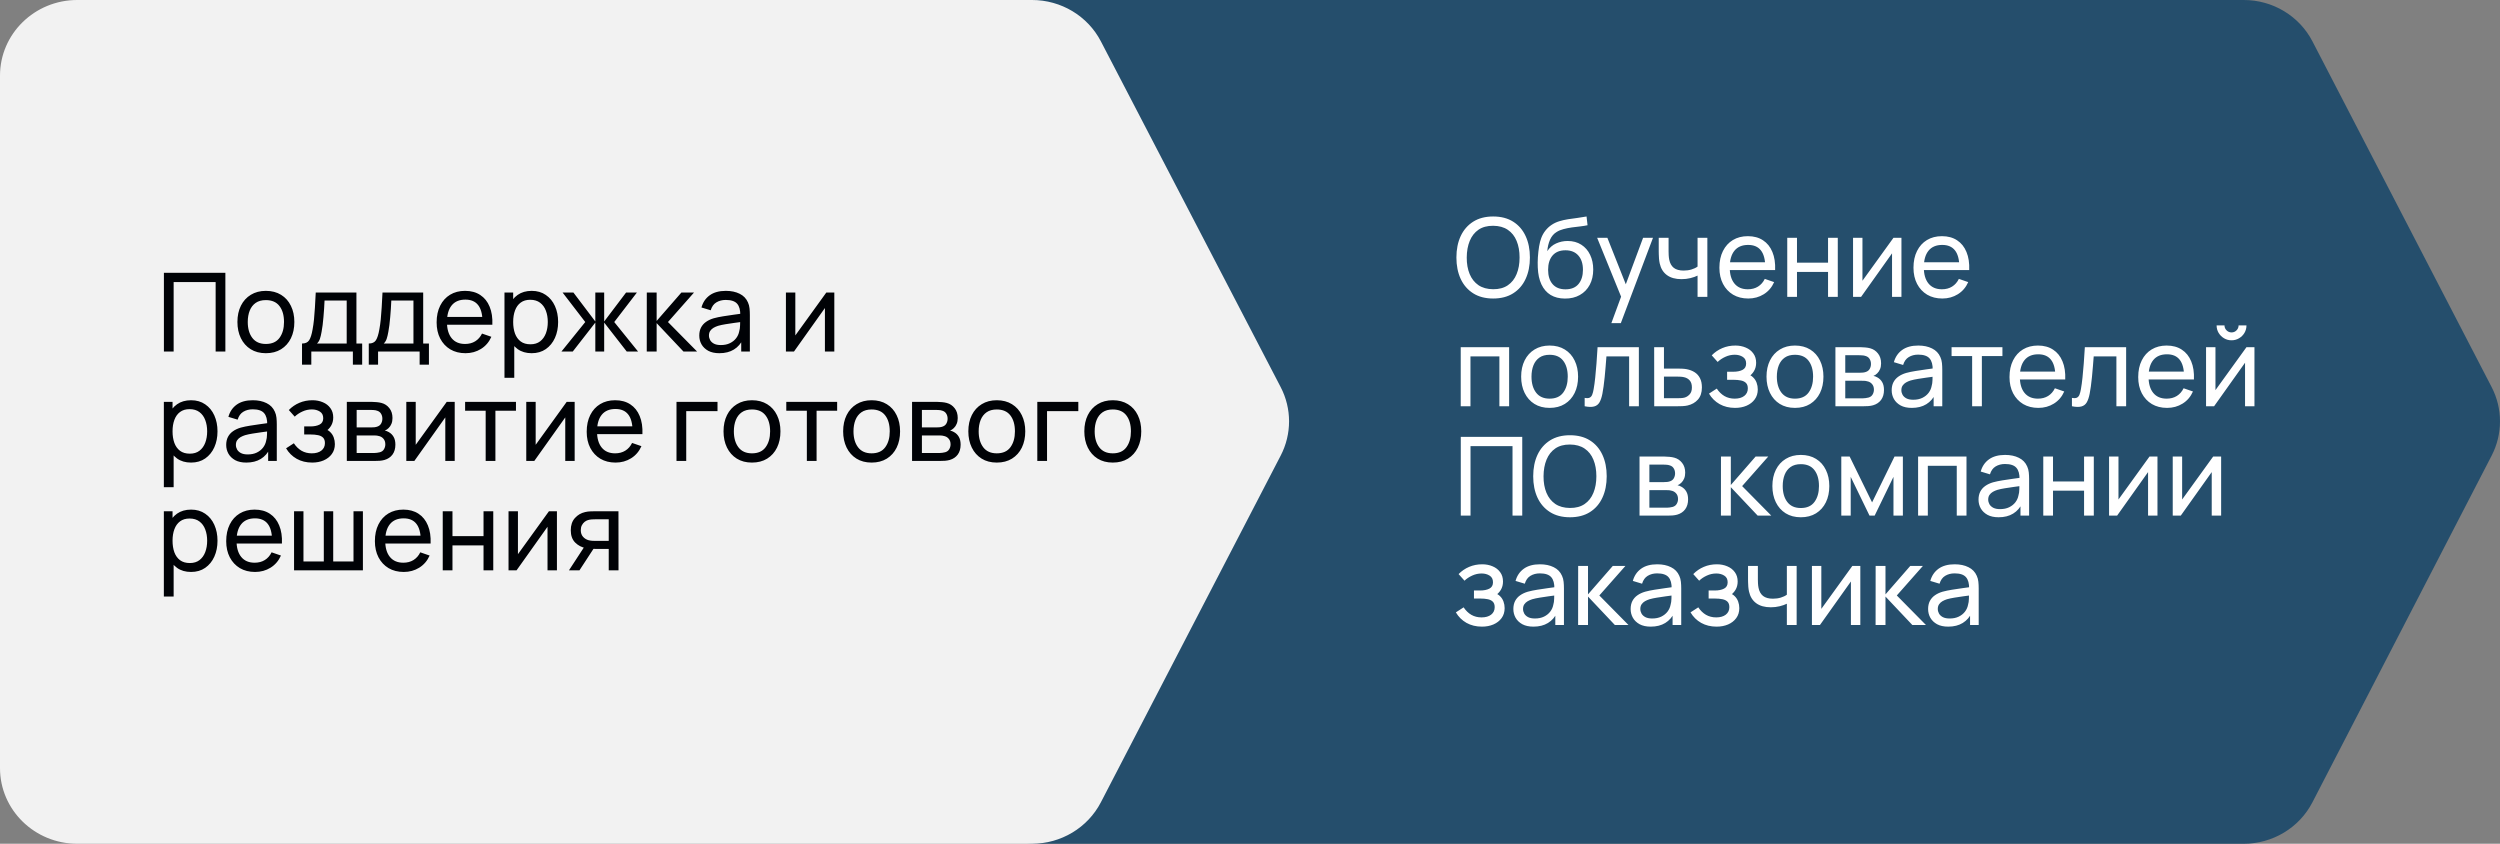 <svg width="320" height="108" viewBox="0 0 320 108" fill="none" xmlns="http://www.w3.org/2000/svg">
              <rect x="0" y="0" width="320" height="108" fill="#808080" stroke="none"/>
              <path d="M287.196 108H132.861C127.413 108 123 103.665 123 98.314V9.686C123 4.335 127.413 0 132.861 0H287.206C290.913 0 294.31 2.044 295.992 5.293L318.928 49.544C320.357 52.3 320.357 55.564 318.928 58.325L295.987 102.702C294.305 105.951 290.908 108 287.196 108Z" fill="#254E6C"/>
              <path d="M132.088 108H9.893C4.427 108 0 103.665 0 98.314V9.686C0 4.335 4.427 0 9.893 0H132.098C135.818 0 139.226 2.044 140.913 5.293L163.924 49.544C165.359 52.3 165.359 55.564 163.924 58.325L140.908 102.702C139.221 105.951 135.813 108 132.088 108Z" fill="#F2F2F2"/>
              <path d="M191.124 38.21C190.121 38.21 189.269 37.988 188.569 37.545C187.869 37.102 187.335 36.486 186.966 35.697C186.602 34.908 186.42 33.996 186.42 32.96C186.42 31.924 186.602 31.012 186.966 30.223C187.335 29.434 187.869 28.818 188.569 28.375C189.269 27.932 190.121 27.71 191.124 27.71C192.132 27.71 192.986 27.932 193.686 28.375C194.386 28.818 194.918 29.434 195.282 30.223C195.646 31.012 195.828 31.924 195.828 32.96C195.828 33.996 195.646 34.908 195.282 35.697C194.918 36.486 194.386 37.102 193.686 37.545C192.986 37.988 192.132 38.21 191.124 38.21ZM191.124 37.02C191.875 37.025 192.501 36.857 193 36.516C193.504 36.171 193.88 35.692 194.127 35.081C194.379 34.47 194.505 33.763 194.505 32.96C194.505 32.153 194.379 31.446 194.127 30.839C193.88 30.232 193.504 29.759 193 29.418C192.501 29.077 191.875 28.905 191.124 28.9C190.373 28.895 189.747 29.063 189.248 29.404C188.753 29.745 188.38 30.221 188.128 30.832C187.876 31.443 187.748 32.153 187.743 32.96C187.738 33.763 187.862 34.467 188.114 35.074C188.366 35.681 188.742 36.157 189.241 36.502C189.745 36.843 190.373 37.015 191.124 37.02ZM200.307 38.217C199.593 38.212 198.984 38.058 198.48 37.755C197.976 37.447 197.584 36.997 197.304 36.404C197.024 35.811 196.868 35.086 196.835 34.227C196.816 33.83 196.821 33.394 196.849 32.918C196.882 32.442 196.933 31.985 197.003 31.546C197.078 31.107 197.171 30.746 197.283 30.461C197.409 30.12 197.586 29.805 197.815 29.516C198.048 29.222 198.31 28.979 198.599 28.788C198.893 28.587 199.222 28.431 199.586 28.319C199.95 28.207 200.33 28.121 200.727 28.06C201.128 27.995 201.53 27.939 201.931 27.892C202.332 27.841 202.715 27.78 203.079 27.71L203.205 28.83C202.948 28.886 202.645 28.935 202.295 28.977C201.945 29.014 201.581 29.059 201.203 29.11C200.83 29.161 200.47 29.234 200.125 29.327C199.784 29.416 199.49 29.539 199.243 29.698C198.879 29.917 198.599 30.246 198.403 30.685C198.212 31.119 198.095 31.607 198.053 32.148C198.342 31.7 198.718 31.371 199.18 31.161C199.642 30.951 200.134 30.846 200.657 30.846C201.334 30.846 201.917 31.005 202.407 31.322C202.897 31.635 203.273 32.066 203.534 32.617C203.8 33.168 203.933 33.795 203.933 34.5C203.933 35.247 203.784 35.9 203.485 36.46C203.186 37.02 202.764 37.454 202.218 37.762C201.677 38.07 201.04 38.222 200.307 38.217ZM200.384 37.034C201.117 37.034 201.672 36.808 202.05 36.355C202.428 35.898 202.617 35.291 202.617 34.535C202.617 33.76 202.421 33.151 202.029 32.708C201.637 32.26 201.086 32.036 200.377 32.036C199.658 32.036 199.108 32.26 198.725 32.708C198.347 33.151 198.158 33.76 198.158 34.535C198.158 35.314 198.349 35.926 198.732 36.369C199.115 36.812 199.665 37.034 200.384 37.034ZM206.255 41.36L207.718 37.384L207.739 38.56L204.435 30.44H205.744L208.334 36.971H207.886L210.315 30.44H211.582L207.466 41.36H206.255ZM217.288 38V35.277C217.036 35.403 216.73 35.51 216.371 35.599C216.016 35.688 215.636 35.732 215.23 35.732C214.46 35.732 213.839 35.559 213.368 35.214C212.896 34.869 212.588 34.372 212.444 33.723C212.402 33.527 212.371 33.324 212.353 33.114C212.339 32.904 212.329 32.713 212.325 32.54C212.32 32.367 212.318 32.241 212.318 32.162V30.44H213.578V32.162C213.578 32.297 213.582 32.465 213.592 32.666C213.601 32.862 213.624 33.053 213.662 33.24C213.755 33.702 213.949 34.05 214.243 34.283C214.541 34.516 214.961 34.633 215.503 34.633C215.867 34.633 216.203 34.586 216.511 34.493C216.819 34.4 217.078 34.276 217.288 34.122V30.44H218.541V38H217.288ZM223.779 38.21C223.037 38.21 222.389 38.047 221.833 37.72C221.283 37.389 220.853 36.929 220.545 36.341C220.237 35.748 220.083 35.058 220.083 34.269C220.083 33.443 220.235 32.729 220.538 32.127C220.842 31.52 221.264 31.054 221.805 30.727C222.351 30.396 222.991 30.23 223.723 30.23C224.484 30.23 225.13 30.405 225.662 30.755C226.199 31.105 226.6 31.604 226.866 32.253C227.137 32.902 227.254 33.674 227.216 34.57H225.956V34.122C225.942 33.193 225.753 32.5 225.389 32.043C225.025 31.581 224.484 31.35 223.765 31.35C222.995 31.35 222.41 31.597 222.008 32.092C221.607 32.587 221.406 33.296 221.406 34.22C221.406 35.111 221.607 35.802 222.008 36.292C222.41 36.782 222.981 37.027 223.723 37.027C224.223 37.027 224.657 36.913 225.025 36.684C225.394 36.455 225.683 36.126 225.893 35.697L227.09 36.11C226.796 36.777 226.353 37.295 225.76 37.664C225.172 38.028 224.512 38.21 223.779 38.21ZM220.986 34.57V33.569H226.572V34.57H220.986ZM228.768 38V30.44H230.014V33.625H233.99V30.44H235.236V38H233.99V34.808H230.014V38H228.768ZM243.385 30.44V38H242.181V32.428L238.219 38H237.19V30.44H238.394V35.935L242.363 30.44H243.385ZM248.621 38.21C247.879 38.21 247.231 38.047 246.675 37.72C246.125 37.389 245.695 36.929 245.387 36.341C245.079 35.748 244.925 35.058 244.925 34.269C244.925 33.443 245.077 32.729 245.38 32.127C245.684 31.52 246.106 31.054 246.647 30.727C247.193 30.396 247.833 30.23 248.565 30.23C249.326 30.23 249.972 30.405 250.504 30.755C251.041 31.105 251.442 31.604 251.708 32.253C251.979 32.902 252.096 33.674 252.058 34.57H250.798V34.122C250.784 33.193 250.595 32.5 250.231 32.043C249.867 31.581 249.326 31.35 248.607 31.35C247.837 31.35 247.252 31.597 246.85 32.092C246.449 32.587 246.248 33.296 246.248 34.22C246.248 35.111 246.449 35.802 246.85 36.292C247.252 36.782 247.823 37.027 248.565 37.027C249.065 37.027 249.499 36.913 249.867 36.684C250.236 36.455 250.525 36.126 250.735 35.697L251.932 36.11C251.638 36.777 251.195 37.295 250.602 37.664C250.014 38.028 249.354 38.21 248.621 38.21ZM245.828 34.57V33.569H251.414V34.57H245.828ZM186.973 52V44.44H193.168V52H191.922V45.623H188.219V52H186.973ZM198.348 52.21C197.597 52.21 196.948 52.04 196.402 51.699C195.861 51.358 195.443 50.887 195.149 50.285C194.855 49.683 194.708 48.992 194.708 48.213C194.708 47.42 194.858 46.724 195.156 46.127C195.455 45.53 195.877 45.065 196.423 44.734C196.969 44.398 197.611 44.23 198.348 44.23C199.104 44.23 199.755 44.4 200.301 44.741C200.847 45.077 201.265 45.546 201.554 46.148C201.848 46.745 201.995 47.434 201.995 48.213C201.995 49.002 201.848 49.697 201.554 50.299C201.26 50.896 200.84 51.365 200.294 51.706C199.748 52.042 199.1 52.21 198.348 52.21ZM198.348 51.027C199.132 51.027 199.716 50.766 200.098 50.243C200.481 49.72 200.672 49.044 200.672 48.213C200.672 47.359 200.479 46.68 200.091 46.176C199.704 45.667 199.123 45.413 198.348 45.413C197.821 45.413 197.387 45.532 197.046 45.77C196.706 46.008 196.451 46.337 196.283 46.757C196.115 47.177 196.031 47.662 196.031 48.213C196.031 49.062 196.227 49.744 196.619 50.257C197.011 50.77 197.588 51.027 198.348 51.027ZM202.837 52V50.929C203.117 50.98 203.329 50.971 203.474 50.901C203.623 50.826 203.733 50.698 203.803 50.516C203.877 50.329 203.938 50.096 203.985 49.816C204.064 49.373 204.132 48.878 204.188 48.332C204.248 47.786 204.302 47.189 204.349 46.54C204.4 45.887 204.447 45.187 204.489 44.44H209.774V52H208.528V45.623H205.623C205.595 46.052 205.56 46.493 205.518 46.946C205.48 47.399 205.441 47.84 205.399 48.269C205.357 48.694 205.31 49.09 205.259 49.459C205.212 49.823 205.161 50.138 205.105 50.404C205.016 50.861 204.892 51.228 204.734 51.503C204.575 51.774 204.346 51.949 204.048 52.028C203.749 52.112 203.345 52.103 202.837 52ZM211.74 52L211.733 44.44H212.986V47.177H214.617C214.836 47.177 215.06 47.182 215.289 47.191C215.517 47.2 215.716 47.221 215.884 47.254C216.276 47.329 216.619 47.459 216.913 47.646C217.207 47.833 217.435 48.087 217.599 48.409C217.762 48.726 217.844 49.121 217.844 49.592C217.844 50.245 217.673 50.763 217.333 51.146C216.997 51.524 216.556 51.776 216.01 51.902C215.823 51.944 215.608 51.972 215.366 51.986C215.128 51.995 214.901 52 214.687 52H211.74ZM212.986 50.971H214.708C214.848 50.971 215.004 50.966 215.177 50.957C215.349 50.948 215.503 50.924 215.639 50.887C215.877 50.817 216.089 50.679 216.276 50.474C216.467 50.269 216.563 49.975 216.563 49.592C216.563 49.205 216.469 48.906 216.283 48.696C216.101 48.486 215.86 48.348 215.562 48.283C215.426 48.25 215.284 48.229 215.135 48.22C214.985 48.211 214.843 48.206 214.708 48.206H212.986V50.971ZM222.091 52.21C221.345 52.21 220.684 52.049 220.11 51.727C219.536 51.4 219.084 50.952 218.752 50.383L219.746 49.739C220.022 50.154 220.351 50.474 220.733 50.698C221.116 50.917 221.552 51.027 222.042 51.027C222.556 51.027 222.964 50.91 223.267 50.677C223.571 50.439 223.722 50.119 223.722 49.718C223.722 49.419 223.648 49.191 223.498 49.032C223.349 48.873 223.134 48.764 222.854 48.703C222.574 48.642 222.241 48.612 221.853 48.612H221.069V47.583H221.846C222.336 47.583 222.735 47.504 223.043 47.345C223.351 47.186 223.505 46.916 223.505 46.533C223.505 46.141 223.361 45.856 223.071 45.679C222.787 45.497 222.446 45.406 222.049 45.406C221.629 45.406 221.228 45.495 220.845 45.672C220.463 45.845 220.134 46.064 219.858 46.33L219.102 45.483C219.494 45.082 219.945 44.774 220.453 44.559C220.967 44.34 221.524 44.23 222.126 44.23C222.612 44.23 223.055 44.316 223.456 44.489C223.862 44.657 224.184 44.907 224.422 45.238C224.665 45.565 224.786 45.964 224.786 46.435C224.786 46.836 224.693 47.193 224.506 47.506C224.32 47.819 224.044 48.092 223.68 48.325L223.631 47.884C223.939 47.959 224.194 48.096 224.394 48.297C224.6 48.493 224.751 48.726 224.849 48.997C224.947 49.268 224.996 49.55 224.996 49.844C224.996 50.339 224.866 50.763 224.604 51.118C224.348 51.468 224 51.739 223.561 51.93C223.123 52.117 222.633 52.21 222.091 52.21ZM229.753 52.21C229.001 52.21 228.353 52.04 227.807 51.699C227.265 51.358 226.848 50.887 226.554 50.285C226.26 49.683 226.113 48.992 226.113 48.213C226.113 47.42 226.262 46.724 226.561 46.127C226.859 45.53 227.282 45.065 227.828 44.734C228.374 44.398 229.015 44.23 229.753 44.23C230.509 44.23 231.16 44.4 231.706 44.741C232.252 45.077 232.669 45.546 232.959 46.148C233.253 46.745 233.4 47.434 233.4 48.213C233.4 49.002 233.253 49.697 232.959 50.299C232.665 50.896 232.245 51.365 231.699 51.706C231.153 52.042 230.504 52.21 229.753 52.21ZM229.753 51.027C230.537 51.027 231.12 50.766 231.503 50.243C231.885 49.72 232.077 49.044 232.077 48.213C232.077 47.359 231.883 46.68 231.496 46.176C231.108 45.667 230.527 45.413 229.753 45.413C229.225 45.413 228.791 45.532 228.451 45.77C228.11 46.008 227.856 46.337 227.688 46.757C227.52 47.177 227.436 47.662 227.436 48.213C227.436 49.062 227.632 49.744 228.024 50.257C228.416 50.77 228.992 51.027 229.753 51.027ZM234.934 52V44.44H238.154C238.345 44.44 238.551 44.452 238.77 44.475C238.994 44.494 239.197 44.529 239.379 44.58C239.785 44.687 240.119 44.909 240.38 45.245C240.646 45.576 240.779 45.996 240.779 46.505C240.779 46.79 240.735 47.037 240.646 47.247C240.562 47.457 240.441 47.639 240.282 47.793C240.212 47.863 240.135 47.926 240.051 47.982C239.967 48.038 239.883 48.082 239.799 48.115C239.962 48.143 240.128 48.206 240.296 48.304C240.562 48.449 240.77 48.652 240.919 48.913C241.073 49.174 241.15 49.508 241.15 49.914C241.15 50.427 241.026 50.852 240.779 51.188C240.532 51.519 240.191 51.748 239.757 51.874C239.575 51.925 239.374 51.96 239.155 51.979C238.936 51.993 238.723 52 238.518 52H234.934ZM236.194 50.985H238.448C238.546 50.985 238.663 50.976 238.798 50.957C238.938 50.938 239.062 50.915 239.169 50.887C239.412 50.817 239.587 50.686 239.694 50.495C239.806 50.304 239.862 50.096 239.862 49.872C239.862 49.573 239.778 49.331 239.61 49.144C239.447 48.957 239.23 48.841 238.959 48.794C238.861 48.766 238.754 48.75 238.637 48.745C238.525 48.74 238.425 48.738 238.336 48.738H236.194V50.985ZM236.194 47.709H238.07C238.201 47.709 238.338 47.702 238.483 47.688C238.628 47.669 238.754 47.639 238.861 47.597C239.076 47.518 239.232 47.387 239.33 47.205C239.433 47.018 239.484 46.815 239.484 46.596C239.484 46.353 239.428 46.141 239.316 45.959C239.209 45.772 239.043 45.644 238.819 45.574C238.67 45.518 238.502 45.488 238.315 45.483C238.133 45.474 238.016 45.469 237.965 45.469H236.194V47.709ZM244.705 52.21C244.141 52.21 243.667 52.107 243.284 51.902C242.906 51.692 242.619 51.417 242.423 51.076C242.232 50.735 242.136 50.362 242.136 49.956C242.136 49.559 242.211 49.216 242.36 48.927C242.514 48.633 242.729 48.39 243.004 48.199C243.28 48.003 243.609 47.849 243.991 47.737C244.351 47.639 244.752 47.555 245.195 47.485C245.643 47.41 246.096 47.343 246.553 47.282C247.011 47.221 247.438 47.163 247.834 47.107L247.386 47.366C247.4 46.694 247.265 46.197 246.98 45.875C246.7 45.553 246.215 45.392 245.524 45.392C245.067 45.392 244.666 45.497 244.32 45.707C243.98 45.912 243.739 46.248 243.599 46.715L242.416 46.358C242.598 45.695 242.951 45.175 243.473 44.797C243.996 44.419 244.684 44.23 245.538 44.23C246.224 44.23 246.812 44.354 247.302 44.601C247.797 44.844 248.152 45.212 248.366 45.707C248.474 45.94 248.541 46.195 248.569 46.47C248.597 46.741 248.611 47.025 248.611 47.324V52H247.505V50.187L247.764 50.355C247.48 50.966 247.081 51.428 246.567 51.741C246.059 52.054 245.438 52.21 244.705 52.21ZM244.894 51.167C245.342 51.167 245.73 51.088 246.056 50.929C246.388 50.766 246.654 50.553 246.854 50.292C247.055 50.026 247.186 49.737 247.246 49.424C247.316 49.191 247.354 48.932 247.358 48.647C247.368 48.358 247.372 48.136 247.372 47.982L247.806 48.171C247.4 48.227 247.001 48.281 246.609 48.332C246.217 48.383 245.846 48.439 245.496 48.5C245.146 48.556 244.831 48.624 244.551 48.703C244.346 48.768 244.152 48.852 243.97 48.955C243.793 49.058 243.648 49.191 243.536 49.354C243.429 49.513 243.375 49.711 243.375 49.949C243.375 50.154 243.427 50.35 243.529 50.537C243.637 50.724 243.8 50.875 244.019 50.992C244.243 51.109 244.535 51.167 244.894 51.167ZM252.433 52V45.574H249.801V44.44H256.311V45.574H253.679V52H252.433ZM260.912 52.21C260.17 52.21 259.522 52.047 258.966 51.72C258.416 51.389 257.986 50.929 257.678 50.341C257.37 49.748 257.216 49.058 257.216 48.269C257.216 47.443 257.368 46.729 257.671 46.127C257.975 45.52 258.397 45.054 258.938 44.727C259.484 44.396 260.124 44.23 260.856 44.23C261.617 44.23 262.263 44.405 262.795 44.755C263.332 45.105 263.733 45.604 263.999 46.253C264.27 46.902 264.387 47.674 264.349 48.57H263.089V48.122C263.075 47.193 262.886 46.5 262.522 46.043C262.158 45.581 261.617 45.35 260.898 45.35C260.128 45.35 259.543 45.597 259.141 46.092C258.74 46.587 258.539 47.296 258.539 48.22C258.539 49.111 258.74 49.802 259.141 50.292C259.543 50.782 260.114 51.027 260.856 51.027C261.356 51.027 261.79 50.913 262.158 50.684C262.527 50.455 262.816 50.126 263.026 49.697L264.223 50.11C263.929 50.777 263.486 51.295 262.893 51.664C262.305 52.028 261.645 52.21 260.912 52.21ZM258.119 48.57V47.569H263.705V48.57H258.119ZM265.208 52V50.929C265.488 50.98 265.7 50.971 265.845 50.901C265.994 50.826 266.104 50.698 266.174 50.516C266.248 50.329 266.309 50.096 266.356 49.816C266.435 49.373 266.503 48.878 266.559 48.332C266.619 47.786 266.673 47.189 266.72 46.54C266.771 45.887 266.818 45.187 266.86 44.44H272.145V52H270.899V45.623H267.994C267.966 46.052 267.931 46.493 267.889 46.946C267.851 47.399 267.812 47.84 267.77 48.269C267.728 48.694 267.681 49.09 267.63 49.459C267.583 49.823 267.532 50.138 267.476 50.404C267.387 50.861 267.263 51.228 267.105 51.503C266.946 51.774 266.717 51.949 266.419 52.028C266.12 52.112 265.716 52.103 265.208 52ZM277.387 52.21C276.645 52.21 275.996 52.047 275.441 51.72C274.89 51.389 274.461 50.929 274.153 50.341C273.845 49.748 273.691 49.058 273.691 48.269C273.691 47.443 273.843 46.729 274.146 46.127C274.449 45.52 274.872 45.054 275.413 44.727C275.959 44.396 276.598 44.23 277.331 44.23C278.092 44.23 278.738 44.405 279.27 44.755C279.807 45.105 280.208 45.604 280.474 46.253C280.745 46.902 280.861 47.674 280.824 48.57H279.564V48.122C279.55 47.193 279.361 46.5 278.997 46.043C278.633 45.581 278.092 45.35 277.373 45.35C276.603 45.35 276.017 45.597 275.616 46.092C275.215 46.587 275.014 47.296 275.014 48.22C275.014 49.111 275.215 49.802 275.616 50.292C276.017 50.782 276.589 51.027 277.331 51.027C277.83 51.027 278.264 50.913 278.633 50.684C279.002 50.455 279.291 50.126 279.501 49.697L280.698 50.11C280.404 50.777 279.961 51.295 279.368 51.664C278.78 52.028 278.12 52.21 277.387 52.21ZM274.594 48.57V47.569H280.18V48.57H274.594ZM285.637 43.558C285.287 43.558 284.968 43.472 284.678 43.299C284.389 43.126 284.158 42.898 283.985 42.613C283.813 42.324 283.726 42.002 283.726 41.647H284.734C284.734 41.894 284.823 42.107 285 42.284C285.178 42.461 285.39 42.55 285.637 42.55C285.889 42.55 286.102 42.461 286.274 42.284C286.452 42.107 286.54 41.894 286.54 41.647H287.548C287.548 42.002 287.462 42.324 287.289 42.613C287.121 42.898 286.89 43.126 286.596 43.299C286.307 43.472 285.987 43.558 285.637 43.558ZM288.57 44.44V52H287.366V46.428L283.404 52H282.375V44.44H283.579V49.935L287.548 44.44H288.57ZM186.98 66V55.92H194.848V66H193.602V57.103H188.226V66H186.98ZM200.954 66.21C199.951 66.21 199.099 65.988 198.399 65.545C197.699 65.102 197.165 64.486 196.796 63.697C196.432 62.908 196.25 61.996 196.25 60.96C196.25 59.924 196.432 59.012 196.796 58.223C197.165 57.434 197.699 56.818 198.399 56.375C199.099 55.932 199.951 55.71 200.954 55.71C201.962 55.71 202.816 55.932 203.516 56.375C204.216 56.818 204.748 57.434 205.112 58.223C205.476 59.012 205.658 59.924 205.658 60.96C205.658 61.996 205.476 62.908 205.112 63.697C204.748 64.486 204.216 65.102 203.516 65.545C202.816 65.988 201.962 66.21 200.954 66.21ZM200.954 65.02C201.705 65.025 202.331 64.857 202.83 64.516C203.334 64.171 203.71 63.692 203.957 63.081C204.209 62.47 204.335 61.763 204.335 60.96C204.335 60.153 204.209 59.446 203.957 58.839C203.71 58.232 203.334 57.759 202.83 57.418C202.331 57.077 201.705 56.905 200.954 56.9C200.203 56.895 199.577 57.063 199.078 57.404C198.583 57.745 198.21 58.221 197.958 58.832C197.706 59.443 197.578 60.153 197.573 60.96C197.568 61.763 197.692 62.467 197.944 63.074C198.196 63.681 198.572 64.157 199.071 64.502C199.575 64.843 200.203 65.015 200.954 65.02ZM209.86 66V58.44H213.08C213.271 58.44 213.476 58.452 213.696 58.475C213.92 58.494 214.123 58.529 214.305 58.58C214.711 58.687 215.044 58.909 215.306 59.245C215.572 59.576 215.705 59.996 215.705 60.505C215.705 60.79 215.66 61.037 215.572 61.247C215.488 61.457 215.366 61.639 215.208 61.793C215.138 61.863 215.061 61.926 214.977 61.982C214.893 62.038 214.809 62.082 214.725 62.115C214.888 62.143 215.054 62.206 215.222 62.304C215.488 62.449 215.695 62.652 215.845 62.913C215.999 63.174 216.076 63.508 216.076 63.914C216.076 64.427 215.952 64.852 215.705 65.188C215.457 65.519 215.117 65.748 214.683 65.874C214.501 65.925 214.3 65.96 214.081 65.979C213.861 65.993 213.649 66 213.444 66H209.86ZM211.12 64.985H213.374C213.472 64.985 213.588 64.976 213.724 64.957C213.864 64.938 213.987 64.915 214.095 64.887C214.337 64.817 214.512 64.686 214.62 64.495C214.732 64.304 214.788 64.096 214.788 63.872C214.788 63.573 214.704 63.331 214.536 63.144C214.372 62.957 214.155 62.841 213.885 62.794C213.787 62.766 213.679 62.75 213.563 62.745C213.451 62.74 213.35 62.738 213.262 62.738H211.12V64.985ZM211.12 61.709H212.996C213.126 61.709 213.264 61.702 213.409 61.688C213.553 61.669 213.679 61.639 213.787 61.597C214.001 61.518 214.158 61.387 214.256 61.205C214.358 61.018 214.41 60.815 214.41 60.596C214.41 60.353 214.354 60.141 214.242 59.959C214.134 59.772 213.969 59.644 213.745 59.574C213.595 59.518 213.427 59.488 213.241 59.483C213.059 59.474 212.942 59.469 212.891 59.469H211.12V61.709ZM220.278 66L220.285 58.44H221.545V62.08L224.716 58.44H226.333L222.994 62.22L226.725 66H224.982L221.545 62.36V66H220.278ZM230.505 66.21C229.753 66.21 229.105 66.04 228.559 65.699C228.017 65.358 227.6 64.887 227.306 64.285C227.012 63.683 226.865 62.992 226.865 62.213C226.865 61.42 227.014 60.724 227.313 60.127C227.611 59.53 228.034 59.065 228.58 58.734C229.126 58.398 229.767 58.23 230.505 58.23C231.261 58.23 231.912 58.4 232.458 58.741C233.004 59.077 233.421 59.546 233.711 60.148C234.005 60.745 234.152 61.434 234.152 62.213C234.152 63.002 234.005 63.697 233.711 64.299C233.417 64.896 232.997 65.365 232.451 65.706C231.905 66.042 231.256 66.21 230.505 66.21ZM230.505 65.027C231.289 65.027 231.872 64.766 232.255 64.243C232.637 63.72 232.829 63.044 232.829 62.213C232.829 61.359 232.635 60.68 232.248 60.176C231.86 59.667 231.279 59.413 230.505 59.413C229.977 59.413 229.543 59.532 229.203 59.77C228.862 60.008 228.608 60.337 228.44 60.757C228.272 61.177 228.188 61.662 228.188 62.213C228.188 63.062 228.384 63.744 228.776 64.257C229.168 64.77 229.744 65.027 230.505 65.027ZM235.686 66V58.44H236.757L239.627 64.306L242.497 58.44H243.568V66H242.364V61.037L239.956 66H239.298L236.89 61.037V66H235.686ZM245.516 66V58.44H251.711V66H250.465V59.623H246.762V66H245.516ZM255.82 66.21C255.256 66.21 254.782 66.107 254.399 65.902C254.021 65.692 253.734 65.417 253.538 65.076C253.347 64.735 253.251 64.362 253.251 63.956C253.251 63.559 253.326 63.216 253.475 62.927C253.629 62.633 253.844 62.39 254.119 62.199C254.395 62.003 254.724 61.849 255.106 61.737C255.466 61.639 255.867 61.555 256.31 61.485C256.758 61.41 257.211 61.343 257.668 61.282C258.126 61.221 258.553 61.163 258.949 61.107L258.501 61.366C258.515 60.694 258.38 60.197 258.095 59.875C257.815 59.553 257.33 59.392 256.639 59.392C256.182 59.392 255.781 59.497 255.435 59.707C255.095 59.912 254.854 60.248 254.714 60.715L253.531 60.358C253.713 59.695 254.066 59.175 254.588 58.797C255.111 58.419 255.799 58.23 256.653 58.23C257.339 58.23 257.927 58.354 258.417 58.601C258.912 58.844 259.267 59.212 259.481 59.707C259.589 59.94 259.656 60.195 259.684 60.47C259.712 60.741 259.726 61.025 259.726 61.324V66H258.62V64.187L258.879 64.355C258.595 64.966 258.196 65.428 257.682 65.741C257.174 66.054 256.553 66.21 255.82 66.21ZM256.009 65.167C256.457 65.167 256.845 65.088 257.171 64.929C257.503 64.766 257.769 64.553 257.969 64.292C258.17 64.026 258.301 63.737 258.361 63.424C258.431 63.191 258.469 62.932 258.473 62.647C258.483 62.358 258.487 62.136 258.487 61.982L258.921 62.171C258.515 62.227 258.116 62.281 257.724 62.332C257.332 62.383 256.961 62.439 256.611 62.5C256.261 62.556 255.946 62.624 255.666 62.703C255.461 62.768 255.267 62.852 255.085 62.955C254.908 63.058 254.763 63.191 254.651 63.354C254.544 63.513 254.49 63.711 254.49 63.949C254.49 64.154 254.542 64.35 254.644 64.537C254.752 64.724 254.915 64.875 255.134 64.992C255.358 65.109 255.65 65.167 256.009 65.167ZM261.539 66V58.44H262.785V61.625H266.761V58.44H268.007V66H266.761V62.808H262.785V66H261.539ZM276.156 58.44V66H274.952V60.428L270.99 66H269.961V58.44H271.165V63.935L275.134 58.44H276.156ZM284.305 58.44V66H283.101V60.428L279.139 66H278.11V58.44H279.314V63.935L283.283 58.44H284.305ZM189.689 80.21C188.942 80.21 188.282 80.049 187.708 79.727C187.134 79.4 186.681 78.952 186.35 78.383L187.344 77.739C187.619 78.154 187.948 78.474 188.331 78.698C188.714 78.917 189.15 79.027 189.64 79.027C190.153 79.027 190.562 78.91 190.865 78.677C191.168 78.439 191.32 78.119 191.32 77.718C191.32 77.419 191.245 77.191 191.096 77.032C190.947 76.873 190.732 76.764 190.452 76.703C190.172 76.642 189.838 76.612 189.451 76.612H188.667V75.583H189.444C189.934 75.583 190.333 75.504 190.641 75.345C190.949 75.186 191.103 74.916 191.103 74.533C191.103 74.141 190.958 73.856 190.669 73.679C190.384 73.497 190.044 73.406 189.647 73.406C189.227 73.406 188.826 73.495 188.443 73.672C188.06 73.845 187.731 74.064 187.456 74.33L186.7 73.483C187.092 73.082 187.542 72.774 188.051 72.559C188.564 72.34 189.122 72.23 189.724 72.23C190.209 72.23 190.653 72.316 191.054 72.489C191.46 72.657 191.782 72.907 192.02 73.238C192.263 73.565 192.384 73.964 192.384 74.435C192.384 74.836 192.291 75.193 192.104 75.506C191.917 75.819 191.642 76.092 191.278 76.325L191.229 75.884C191.537 75.959 191.791 76.096 191.992 76.297C192.197 76.493 192.349 76.726 192.447 76.997C192.545 77.268 192.594 77.55 192.594 77.844C192.594 78.339 192.463 78.763 192.202 79.118C191.945 79.468 191.598 79.739 191.159 79.93C190.72 80.117 190.23 80.21 189.689 80.21ZM196.279 80.21C195.715 80.21 195.241 80.107 194.858 79.902C194.48 79.692 194.193 79.417 193.997 79.076C193.806 78.735 193.71 78.362 193.71 77.956C193.71 77.559 193.785 77.216 193.934 76.927C194.088 76.633 194.303 76.39 194.578 76.199C194.854 76.003 195.183 75.849 195.565 75.737C195.925 75.639 196.326 75.555 196.769 75.485C197.217 75.41 197.67 75.343 198.127 75.282C198.585 75.221 199.012 75.163 199.408 75.107L198.96 75.366C198.974 74.694 198.839 74.197 198.554 73.875C198.274 73.553 197.789 73.392 197.098 73.392C196.641 73.392 196.24 73.497 195.894 73.707C195.554 73.912 195.313 74.248 195.173 74.715L193.99 74.358C194.172 73.695 194.525 73.175 195.047 72.797C195.57 72.419 196.258 72.23 197.112 72.23C197.798 72.23 198.386 72.354 198.876 72.601C199.371 72.844 199.726 73.212 199.94 73.707C200.048 73.94 200.115 74.195 200.143 74.47C200.171 74.741 200.185 75.025 200.185 75.324V80H199.079V78.187L199.338 78.355C199.054 78.966 198.655 79.428 198.141 79.741C197.633 80.054 197.012 80.21 196.279 80.21ZM196.468 79.167C196.916 79.167 197.304 79.088 197.63 78.929C197.962 78.766 198.228 78.553 198.428 78.292C198.629 78.026 198.76 77.737 198.82 77.424C198.89 77.191 198.928 76.932 198.932 76.647C198.942 76.358 198.946 76.136 198.946 75.982L199.38 76.171C198.974 76.227 198.575 76.281 198.183 76.332C197.791 76.383 197.42 76.439 197.07 76.5C196.72 76.556 196.405 76.624 196.125 76.703C195.92 76.768 195.726 76.852 195.544 76.955C195.367 77.058 195.222 77.191 195.11 77.354C195.003 77.513 194.949 77.711 194.949 77.949C194.949 78.154 195.001 78.35 195.103 78.537C195.211 78.724 195.374 78.875 195.593 78.992C195.817 79.109 196.109 79.167 196.468 79.167ZM201.998 80L202.005 72.44H203.265V76.08L206.436 72.44H208.053L204.714 76.22L208.445 80H206.702L203.265 76.36V80H201.998ZM211.291 80.21C210.726 80.21 210.253 80.107 209.87 79.902C209.492 79.692 209.205 79.417 209.009 79.076C208.818 78.735 208.722 78.362 208.722 77.956C208.722 77.559 208.797 77.216 208.946 76.927C209.1 76.633 209.315 76.39 209.59 76.199C209.865 76.003 210.194 75.849 210.577 75.737C210.936 75.639 211.338 75.555 211.781 75.485C212.229 75.41 212.682 75.343 213.139 75.282C213.596 75.221 214.023 75.163 214.42 75.107L213.972 75.366C213.986 74.694 213.851 74.197 213.566 73.875C213.286 73.553 212.801 73.392 212.11 73.392C211.653 73.392 211.251 73.497 210.906 73.707C210.565 73.912 210.325 74.248 210.185 74.715L209.002 74.358C209.184 73.695 209.536 73.175 210.059 72.797C210.582 72.419 211.27 72.23 212.124 72.23C212.81 72.23 213.398 72.354 213.888 72.601C214.383 72.844 214.737 73.212 214.952 73.707C215.059 73.94 215.127 74.195 215.155 74.47C215.183 74.741 215.197 75.025 215.197 75.324V80H214.091V78.187L214.35 78.355C214.065 78.966 213.666 79.428 213.153 79.741C212.644 80.054 212.024 80.21 211.291 80.21ZM211.48 79.167C211.928 79.167 212.315 79.088 212.642 78.929C212.973 78.766 213.239 78.553 213.44 78.292C213.641 78.026 213.771 77.737 213.832 77.424C213.902 77.191 213.939 76.932 213.944 76.647C213.953 76.358 213.958 76.136 213.958 75.982L214.392 76.171C213.986 76.227 213.587 76.281 213.195 76.332C212.803 76.383 212.432 76.439 212.082 76.5C211.732 76.556 211.417 76.624 211.137 76.703C210.932 76.768 210.738 76.852 210.556 76.955C210.379 77.058 210.234 77.191 210.122 77.354C210.015 77.513 209.961 77.711 209.961 77.949C209.961 78.154 210.012 78.35 210.115 78.537C210.222 78.724 210.386 78.875 210.605 78.992C210.829 79.109 211.121 79.167 211.48 79.167ZM219.726 80.21C218.979 80.21 218.319 80.049 217.745 79.727C217.171 79.4 216.718 78.952 216.387 78.383L217.381 77.739C217.656 78.154 217.985 78.474 218.368 78.698C218.751 78.917 219.187 79.027 219.677 79.027C220.19 79.027 220.599 78.91 220.902 78.677C221.205 78.439 221.357 78.119 221.357 77.718C221.357 77.419 221.282 77.191 221.133 77.032C220.984 76.873 220.769 76.764 220.489 76.703C220.209 76.642 219.875 76.612 219.488 76.612H218.704V75.583H219.481C219.971 75.583 220.37 75.504 220.678 75.345C220.986 75.186 221.14 74.916 221.14 74.533C221.14 74.141 220.995 73.856 220.706 73.679C220.421 73.497 220.081 73.406 219.684 73.406C219.264 73.406 218.863 73.495 218.48 73.672C218.097 73.845 217.768 74.064 217.493 74.33L216.737 73.483C217.129 73.082 217.579 72.774 218.088 72.559C218.601 72.34 219.159 72.23 219.761 72.23C220.246 72.23 220.69 72.316 221.091 72.489C221.497 72.657 221.819 72.907 222.057 73.238C222.3 73.565 222.421 73.964 222.421 74.435C222.421 74.836 222.328 75.193 222.141 75.506C221.954 75.819 221.679 76.092 221.315 76.325L221.266 75.884C221.574 75.959 221.828 76.096 222.029 76.297C222.234 76.493 222.386 76.726 222.484 76.997C222.582 77.268 222.631 77.55 222.631 77.844C222.631 78.339 222.5 78.763 222.239 79.118C221.982 79.468 221.635 79.739 221.196 79.93C220.757 80.117 220.267 80.21 219.726 80.21ZM228.718 80V77.277C228.466 77.403 228.16 77.51 227.801 77.599C227.446 77.688 227.066 77.732 226.66 77.732C225.89 77.732 225.269 77.559 224.798 77.214C224.326 76.869 224.018 76.372 223.874 75.723C223.832 75.527 223.801 75.324 223.783 75.114C223.769 74.904 223.759 74.713 223.755 74.54C223.75 74.367 223.748 74.241 223.748 74.162V72.44H225.008V74.162C225.008 74.297 225.012 74.465 225.022 74.666C225.031 74.862 225.054 75.053 225.092 75.24C225.185 75.702 225.379 76.05 225.673 76.283C225.971 76.516 226.391 76.633 226.933 76.633C227.297 76.633 227.633 76.586 227.941 76.493C228.249 76.4 228.508 76.276 228.718 76.122V72.44H229.971V80H228.718ZM238.121 72.44V80H236.917V74.428L232.955 80H231.926V72.44H233.13V77.935L237.099 72.44H238.121ZM240.075 80L240.082 72.44H241.342V76.08L244.513 72.44H246.13L242.791 76.22L246.522 80H244.779L241.342 76.36V80H240.075ZM249.367 80.21C248.803 80.21 248.329 80.107 247.946 79.902C247.568 79.692 247.281 79.417 247.085 79.076C246.894 78.735 246.798 78.362 246.798 77.956C246.798 77.559 246.873 77.216 247.022 76.927C247.176 76.633 247.391 76.39 247.666 76.199C247.942 76.003 248.271 75.849 248.653 75.737C249.013 75.639 249.414 75.555 249.857 75.485C250.305 75.41 250.758 75.343 251.215 75.282C251.673 75.221 252.1 75.163 252.496 75.107L252.048 75.366C252.062 74.694 251.927 74.197 251.642 73.875C251.362 73.553 250.877 73.392 250.186 73.392C249.729 73.392 249.328 73.497 248.982 73.707C248.642 73.912 248.401 74.248 248.261 74.715L247.078 74.358C247.26 73.695 247.613 73.175 248.135 72.797C248.658 72.419 249.346 72.23 250.2 72.23C250.886 72.23 251.474 72.354 251.964 72.601C252.459 72.844 252.814 73.212 253.028 73.707C253.136 73.94 253.203 74.195 253.231 74.47C253.259 74.741 253.273 75.025 253.273 75.324V80H252.167V78.187L252.426 78.355C252.142 78.966 251.743 79.428 251.229 79.741C250.721 80.054 250.1 80.21 249.367 80.21ZM249.556 79.167C250.004 79.167 250.392 79.088 250.718 78.929C251.05 78.766 251.316 78.553 251.516 78.292C251.717 78.026 251.848 77.737 251.908 77.424C251.978 77.191 252.016 76.932 252.02 76.647C252.03 76.358 252.034 76.136 252.034 75.982L252.468 76.171C252.062 76.227 251.663 76.281 251.271 76.332C250.879 76.383 250.508 76.439 250.158 76.5C249.808 76.556 249.493 76.624 249.213 76.703C249.008 76.768 248.814 76.852 248.632 76.955C248.455 77.058 248.31 77.191 248.198 77.354C248.091 77.513 248.037 77.711 248.037 77.949C248.037 78.154 248.089 78.35 248.191 78.537C248.299 78.724 248.462 78.875 248.681 78.992C248.905 79.109 249.197 79.167 249.556 79.167Z" fill="white"/>
              <path d="M20.98 45V34.92H28.848V45H27.602V36.103H22.226V45H20.98ZM34.03 45.21C33.279 45.21 32.63 45.04 32.084 44.699C31.543 44.358 31.125 43.887 30.831 43.285C30.537 42.683 30.39 41.992 30.39 41.213C30.39 40.42 30.539 39.724 30.838 39.127C31.137 38.53 31.559 38.065 32.105 37.734C32.651 37.398 33.293 37.23 34.03 37.23C34.786 37.23 35.437 37.4 35.983 37.741C36.529 38.077 36.947 38.546 37.236 39.148C37.53 39.745 37.677 40.434 37.677 41.213C37.677 42.002 37.53 42.697 37.236 43.299C36.942 43.896 36.522 44.365 35.976 44.706C35.43 45.042 34.781 45.21 34.03 45.21ZM34.03 44.027C34.814 44.027 35.397 43.766 35.78 43.243C36.163 42.72 36.354 42.044 36.354 41.213C36.354 40.359 36.16 39.68 35.773 39.176C35.386 38.667 34.805 38.413 34.03 38.413C33.503 38.413 33.069 38.532 32.728 38.77C32.387 39.008 32.133 39.337 31.965 39.757C31.797 40.177 31.713 40.662 31.713 41.213C31.713 42.062 31.909 42.744 32.301 43.257C32.693 43.77 33.269 44.027 34.03 44.027ZM38.658 46.68V43.971C39.083 43.971 39.386 43.833 39.568 43.558C39.75 43.278 39.897 42.818 40.009 42.179C40.084 41.778 40.145 41.348 40.191 40.891C40.238 40.434 40.278 39.925 40.31 39.365C40.348 38.8 40.383 38.159 40.415 37.44H45.623V43.971H46.358V46.68H45.168V45H39.848V46.68H38.658ZM40.576 43.971H44.377V38.469H41.542C41.528 38.8 41.51 39.148 41.486 39.512C41.463 39.871 41.435 40.231 41.402 40.59C41.374 40.949 41.339 41.29 41.297 41.612C41.26 41.929 41.216 42.214 41.164 42.466C41.104 42.816 41.034 43.112 40.954 43.355C40.875 43.598 40.749 43.803 40.576 43.971ZM47.203 46.68V43.971C47.628 43.971 47.931 43.833 48.113 43.558C48.295 43.278 48.442 42.818 48.554 42.179C48.629 41.778 48.69 41.348 48.736 40.891C48.783 40.434 48.822 39.925 48.855 39.365C48.892 38.8 48.928 38.159 48.96 37.44H54.168V43.971H54.903V46.68H53.713V45H48.393V46.68H47.203ZM49.121 43.971H52.922V38.469H50.087C50.073 38.8 50.054 39.148 50.031 39.512C50.008 39.871 49.98 40.231 49.947 40.59C49.919 40.949 49.884 41.29 49.842 41.612C49.805 41.929 49.761 42.214 49.709 42.466C49.648 42.816 49.578 43.112 49.499 43.355C49.42 43.598 49.294 43.803 49.121 43.971ZM59.584 45.21C58.842 45.21 58.194 45.047 57.638 44.72C57.087 44.389 56.658 43.929 56.35 43.341C56.042 42.748 55.888 42.058 55.888 41.269C55.888 40.443 56.04 39.729 56.343 39.127C56.647 38.52 57.069 38.054 57.61 37.727C58.156 37.396 58.795 37.23 59.528 37.23C60.289 37.23 60.935 37.405 61.467 37.755C62.004 38.105 62.405 38.604 62.671 39.253C62.942 39.902 63.059 40.674 63.021 41.57H61.761V41.122C61.747 40.193 61.558 39.5 61.194 39.043C60.83 38.581 60.289 38.35 59.57 38.35C58.8 38.35 58.215 38.597 57.813 39.092C57.412 39.587 57.211 40.296 57.211 41.22C57.211 42.111 57.412 42.802 57.813 43.292C58.215 43.782 58.786 44.027 59.528 44.027C60.028 44.027 60.462 43.913 60.83 43.684C61.199 43.455 61.488 43.126 61.698 42.697L62.895 43.11C62.601 43.777 62.158 44.295 61.565 44.664C60.977 45.028 60.317 45.21 59.584 45.21ZM56.791 41.57V40.569H62.377V41.57H56.791ZM68.052 45.21C67.342 45.21 66.745 45.035 66.26 44.685C65.774 44.33 65.406 43.852 65.154 43.25C64.906 42.643 64.783 41.964 64.783 41.213C64.783 40.452 64.906 39.771 65.154 39.169C65.406 38.567 65.774 38.093 66.26 37.748C66.75 37.403 67.349 37.23 68.059 37.23C68.759 37.23 69.361 37.405 69.865 37.755C70.373 38.1 70.763 38.574 71.034 39.176C71.304 39.778 71.44 40.457 71.44 41.213C71.44 41.969 71.304 42.648 71.034 43.25C70.763 43.852 70.373 44.33 69.865 44.685C69.361 45.035 68.756 45.21 68.052 45.21ZM64.573 48.36V37.44H65.686V43.005H65.826V48.36H64.573ZM67.898 44.069C68.397 44.069 68.81 43.943 69.137 43.691C69.463 43.439 69.708 43.098 69.872 42.669C70.035 42.235 70.117 41.75 70.117 41.213C70.117 40.681 70.035 40.2 69.872 39.771C69.713 39.342 69.466 39.001 69.13 38.749C68.798 38.497 68.376 38.371 67.863 38.371C67.373 38.371 66.967 38.492 66.645 38.735C66.323 38.973 66.082 39.307 65.924 39.736C65.765 40.161 65.686 40.653 65.686 41.213C65.686 41.764 65.763 42.256 65.917 42.69C66.075 43.119 66.318 43.458 66.645 43.705C66.971 43.948 67.389 44.069 67.898 44.069ZM71.861 45L74.913 41.22L72.008 37.44H73.394L76.201 41.15V37.44H77.335V41.15L80.142 37.44H81.528L78.623 41.22L81.675 45H80.226L77.335 41.29V45H76.201V41.29L73.31 45H71.861ZM82.784 45L82.79 37.44H84.05V41.08L87.222 37.44H88.838L85.499 41.22L89.231 45H87.487L84.05 41.36V45H82.784ZM92.076 45.21C91.512 45.21 91.038 45.107 90.655 44.902C90.277 44.692 89.99 44.417 89.794 44.076C89.603 43.735 89.507 43.362 89.507 42.956C89.507 42.559 89.582 42.216 89.731 41.927C89.885 41.633 90.1 41.39 90.375 41.199C90.651 41.003 90.98 40.849 91.362 40.737C91.722 40.639 92.123 40.555 92.566 40.485C93.014 40.41 93.467 40.343 93.924 40.282C94.382 40.221 94.809 40.163 95.205 40.107L94.757 40.366C94.771 39.694 94.636 39.197 94.351 38.875C94.071 38.553 93.586 38.392 92.895 38.392C92.438 38.392 92.037 38.497 91.691 38.707C91.351 38.912 91.11 39.248 90.97 39.715L89.787 39.358C89.969 38.695 90.322 38.175 90.844 37.797C91.367 37.419 92.055 37.23 92.909 37.23C93.595 37.23 94.183 37.354 94.673 37.601C95.168 37.844 95.523 38.212 95.737 38.707C95.845 38.94 95.912 39.195 95.94 39.47C95.968 39.741 95.982 40.025 95.982 40.324V45H94.876V43.187L95.135 43.355C94.851 43.966 94.452 44.428 93.938 44.741C93.43 45.054 92.809 45.21 92.076 45.21ZM92.265 44.167C92.713 44.167 93.101 44.088 93.427 43.929C93.759 43.766 94.025 43.553 94.225 43.292C94.426 43.026 94.557 42.737 94.617 42.424C94.687 42.191 94.725 41.932 94.729 41.647C94.739 41.358 94.743 41.136 94.743 40.982L95.177 41.171C94.771 41.227 94.372 41.281 93.98 41.332C93.588 41.383 93.217 41.439 92.867 41.5C92.517 41.556 92.202 41.624 91.922 41.703C91.717 41.768 91.523 41.852 91.341 41.955C91.164 42.058 91.019 42.191 90.907 42.354C90.8 42.513 90.746 42.711 90.746 42.949C90.746 43.154 90.798 43.35 90.9 43.537C91.008 43.724 91.171 43.875 91.39 43.992C91.614 44.109 91.906 44.167 92.265 44.167ZM106.793 37.44V45H105.589V39.428L101.627 45H100.598V37.44H101.802V42.935L105.771 37.44H106.793ZM24.452 59.21C23.743 59.21 23.145 59.035 22.66 58.685C22.175 58.33 21.806 57.852 21.554 57.25C21.307 56.643 21.183 55.964 21.183 55.213C21.183 54.452 21.307 53.771 21.554 53.169C21.806 52.567 22.175 52.093 22.66 51.748C23.15 51.403 23.75 51.23 24.459 51.23C25.159 51.23 25.761 51.405 26.265 51.755C26.774 52.1 27.163 52.574 27.434 53.176C27.705 53.778 27.84 54.457 27.84 55.213C27.84 55.969 27.705 56.648 27.434 57.25C27.163 57.852 26.774 58.33 26.265 58.685C25.761 59.035 25.157 59.21 24.452 59.21ZM20.973 62.36V51.44H22.086V57.005H22.226V62.36H20.973ZM24.298 58.069C24.797 58.069 25.21 57.943 25.537 57.691C25.864 57.439 26.109 57.098 26.272 56.669C26.435 56.235 26.517 55.75 26.517 55.213C26.517 54.681 26.435 54.2 26.272 53.771C26.113 53.342 25.866 53.001 25.53 52.749C25.199 52.497 24.776 52.371 24.263 52.371C23.773 52.371 23.367 52.492 23.045 52.735C22.723 52.973 22.483 53.307 22.324 53.736C22.165 54.161 22.086 54.653 22.086 55.213C22.086 55.764 22.163 56.256 22.317 56.69C22.476 57.119 22.718 57.458 23.045 57.705C23.372 57.948 23.789 58.069 24.298 58.069ZM31.523 59.21C30.959 59.21 30.485 59.107 30.102 58.902C29.724 58.692 29.438 58.417 29.241 58.076C29.05 57.735 28.954 57.362 28.954 56.956C28.954 56.559 29.029 56.216 29.178 55.927C29.332 55.633 29.547 55.39 29.823 55.199C30.098 55.003 30.427 54.849 30.809 54.737C31.169 54.639 31.57 54.555 32.014 54.485C32.462 54.41 32.914 54.343 33.371 54.282C33.829 54.221 34.256 54.163 34.653 54.107L34.205 54.366C34.218 53.694 34.083 53.197 33.798 52.875C33.519 52.553 33.033 52.392 32.343 52.392C31.885 52.392 31.484 52.497 31.139 52.707C30.798 52.912 30.558 53.248 30.418 53.715L29.235 53.358C29.416 52.695 29.769 52.175 30.291 51.797C30.814 51.419 31.503 51.23 32.356 51.23C33.042 51.23 33.63 51.354 34.12 51.601C34.615 51.844 34.97 52.212 35.184 52.707C35.292 52.94 35.359 53.195 35.388 53.47C35.416 53.741 35.429 54.025 35.429 54.324V59H34.324V57.187L34.583 57.355C34.298 57.966 33.899 58.428 33.386 58.741C32.877 59.054 32.256 59.21 31.523 59.21ZM31.712 58.167C32.16 58.167 32.548 58.088 32.874 57.929C33.206 57.766 33.472 57.553 33.672 57.292C33.873 57.026 34.004 56.737 34.065 56.424C34.135 56.191 34.172 55.932 34.176 55.647C34.186 55.358 34.191 55.136 34.191 54.982L34.624 55.171C34.218 55.227 33.819 55.281 33.428 55.332C33.035 55.383 32.664 55.439 32.315 55.5C31.965 55.556 31.649 55.624 31.369 55.703C31.164 55.768 30.971 55.852 30.788 55.955C30.611 56.058 30.466 56.191 30.355 56.354C30.247 56.513 30.194 56.711 30.194 56.949C30.194 57.154 30.245 57.35 30.348 57.537C30.455 57.724 30.618 57.875 30.837 57.992C31.061 58.109 31.353 58.167 31.712 58.167ZM39.959 59.21C39.212 59.21 38.551 59.049 37.977 58.727C37.404 58.4 36.951 57.952 36.62 57.383L37.614 56.739C37.889 57.154 38.218 57.474 38.6 57.698C38.983 57.917 39.419 58.027 39.91 58.027C40.423 58.027 40.831 57.91 41.135 57.677C41.438 57.439 41.59 57.119 41.59 56.718C41.59 56.419 41.515 56.191 41.365 56.032C41.216 55.873 41.002 55.764 40.721 55.703C40.441 55.642 40.108 55.612 39.721 55.612H38.937V54.583H39.714C40.203 54.583 40.602 54.504 40.91 54.345C41.218 54.186 41.373 53.916 41.373 53.533C41.373 53.141 41.228 52.856 40.938 52.679C40.654 52.497 40.313 52.406 39.916 52.406C39.496 52.406 39.095 52.495 38.712 52.672C38.33 52.845 38.001 53.064 37.725 53.33L36.969 52.483C37.361 52.082 37.812 51.774 38.321 51.559C38.834 51.34 39.392 51.23 39.993 51.23C40.479 51.23 40.922 51.316 41.324 51.489C41.73 51.657 42.051 51.907 42.289 52.238C42.532 52.565 42.654 52.964 42.654 53.435C42.654 53.836 42.56 54.193 42.373 54.506C42.187 54.819 41.911 55.092 41.547 55.325L41.498 54.884C41.806 54.959 42.061 55.096 42.261 55.297C42.467 55.493 42.618 55.726 42.717 55.997C42.815 56.268 42.864 56.55 42.864 56.844C42.864 57.339 42.733 57.763 42.471 58.118C42.215 58.468 41.867 58.739 41.428 58.93C40.99 59.117 40.5 59.21 39.959 59.21ZM44.393 59V51.44H47.613C47.804 51.44 48.01 51.452 48.229 51.475C48.453 51.494 48.656 51.529 48.838 51.58C49.244 51.687 49.578 51.909 49.839 52.245C50.105 52.576 50.238 52.996 50.238 53.505C50.238 53.79 50.194 54.037 50.105 54.247C50.021 54.457 49.9 54.639 49.741 54.793C49.671 54.863 49.594 54.926 49.51 54.982C49.426 55.038 49.342 55.082 49.258 55.115C49.421 55.143 49.587 55.206 49.755 55.304C50.021 55.449 50.229 55.652 50.378 55.913C50.532 56.174 50.609 56.508 50.609 56.914C50.609 57.427 50.485 57.852 50.238 58.188C49.991 58.519 49.65 58.748 49.216 58.874C49.034 58.925 48.833 58.96 48.614 58.979C48.395 58.993 48.182 59 47.977 59H44.393ZM45.653 57.985H47.907C48.005 57.985 48.122 57.976 48.257 57.957C48.397 57.938 48.521 57.915 48.628 57.887C48.871 57.817 49.046 57.686 49.153 57.495C49.265 57.304 49.321 57.096 49.321 56.872C49.321 56.573 49.237 56.331 49.069 56.144C48.906 55.957 48.689 55.841 48.418 55.794C48.32 55.766 48.213 55.75 48.096 55.745C47.984 55.74 47.884 55.738 47.795 55.738H45.653V57.985ZM45.653 54.709H47.529C47.66 54.709 47.797 54.702 47.942 54.688C48.087 54.669 48.213 54.639 48.32 54.597C48.535 54.518 48.691 54.387 48.789 54.205C48.892 54.018 48.943 53.815 48.943 53.596C48.943 53.353 48.887 53.141 48.775 52.959C48.668 52.772 48.502 52.644 48.278 52.574C48.129 52.518 47.961 52.488 47.774 52.483C47.592 52.474 47.475 52.469 47.424 52.469H45.653V54.709ZM58.203 51.44V59H56.999V53.428L53.037 59H52.008V51.44H53.212V56.935L57.181 51.44H58.203ZM62.166 59V52.574H59.534V51.44H66.044V52.574H63.412V59H62.166ZM73.557 51.44V59H72.353V53.428L68.391 59H67.362V51.44H68.566V56.935L72.535 51.44H73.557ZM78.793 59.21C78.051 59.21 77.402 59.047 76.847 58.72C76.296 58.389 75.867 57.929 75.559 57.341C75.251 56.748 75.097 56.058 75.097 55.269C75.097 54.443 75.249 53.729 75.552 53.127C75.855 52.52 76.278 52.054 76.819 51.727C77.365 51.396 78.004 51.23 78.737 51.23C79.498 51.23 80.144 51.405 80.676 51.755C81.213 52.105 81.614 52.604 81.88 53.253C82.151 53.902 82.267 54.674 82.23 55.57H80.97V55.122C80.956 54.193 80.767 53.5 80.403 53.043C80.039 52.581 79.498 52.35 78.779 52.35C78.009 52.35 77.423 52.597 77.022 53.092C76.621 53.587 76.42 54.296 76.42 55.22C76.42 56.111 76.621 56.802 77.022 57.292C77.423 57.782 77.995 58.027 78.737 58.027C79.236 58.027 79.67 57.913 80.039 57.684C80.408 57.455 80.697 57.126 80.907 56.697L82.104 57.11C81.81 57.777 81.367 58.295 80.774 58.664C80.186 59.028 79.526 59.21 78.793 59.21ZM76 55.57V54.569H81.586V55.57H76ZM86.591 59V51.44H91.841V52.623H87.837V59H86.591ZM96.251 59.21C95.499 59.21 94.851 59.04 94.305 58.699C93.763 58.358 93.346 57.887 93.052 57.285C92.758 56.683 92.611 55.992 92.611 55.213C92.611 54.42 92.76 53.724 93.059 53.127C93.357 52.53 93.78 52.065 94.326 51.734C94.872 51.398 95.513 51.23 96.251 51.23C97.007 51.23 97.658 51.4 98.204 51.741C98.75 52.077 99.167 52.546 99.457 53.148C99.751 53.745 99.898 54.434 99.898 55.213C99.898 56.002 99.751 56.697 99.457 57.299C99.163 57.896 98.743 58.365 98.197 58.706C97.651 59.042 97.002 59.21 96.251 59.21ZM96.251 58.027C97.035 58.027 97.618 57.766 98.001 57.243C98.383 56.72 98.575 56.044 98.575 55.213C98.575 54.359 98.381 53.68 97.994 53.176C97.606 52.667 97.025 52.413 96.251 52.413C95.723 52.413 95.289 52.532 94.949 52.77C94.608 53.008 94.354 53.337 94.186 53.757C94.018 54.177 93.934 54.662 93.934 55.213C93.934 56.062 94.13 56.744 94.522 57.257C94.914 57.77 95.49 58.027 96.251 58.027ZM103.277 59V52.574H100.645V51.44H107.155V52.574H104.523V59H103.277ZM111.563 59.21C110.812 59.21 110.163 59.04 109.617 58.699C109.076 58.358 108.658 57.887 108.364 57.285C108.07 56.683 107.923 55.992 107.923 55.213C107.923 54.42 108.073 53.724 108.371 53.127C108.67 52.53 109.092 52.065 109.638 51.734C110.184 51.398 110.826 51.23 111.563 51.23C112.319 51.23 112.97 51.4 113.516 51.741C114.062 52.077 114.48 52.546 114.769 53.148C115.063 53.745 115.21 54.434 115.21 55.213C115.21 56.002 115.063 56.697 114.769 57.299C114.475 57.896 114.055 58.365 113.509 58.706C112.963 59.042 112.315 59.21 111.563 59.21ZM111.563 58.027C112.347 58.027 112.931 57.766 113.313 57.243C113.696 56.72 113.887 56.044 113.887 55.213C113.887 54.359 113.694 53.68 113.306 53.176C112.919 52.667 112.338 52.413 111.563 52.413C111.036 52.413 110.602 52.532 110.261 52.77C109.921 53.008 109.666 53.337 109.498 53.757C109.33 54.177 109.246 54.662 109.246 55.213C109.246 56.062 109.442 56.744 109.834 57.257C110.226 57.77 110.803 58.027 111.563 58.027ZM116.744 59V51.44H119.964C120.156 51.44 120.361 51.452 120.58 51.475C120.804 51.494 121.007 51.529 121.189 51.58C121.595 51.687 121.929 51.909 122.19 52.245C122.456 52.576 122.589 52.996 122.589 53.505C122.589 53.79 122.545 54.037 122.456 54.247C122.372 54.457 122.251 54.639 122.092 54.793C122.022 54.863 121.945 54.926 121.861 54.982C121.777 55.038 121.693 55.082 121.609 55.115C121.773 55.143 121.938 55.206 122.106 55.304C122.372 55.449 122.58 55.652 122.729 55.913C122.883 56.174 122.96 56.508 122.96 56.914C122.96 57.427 122.837 57.852 122.589 58.188C122.342 58.519 122.001 58.748 121.567 58.874C121.385 58.925 121.185 58.96 120.965 58.979C120.746 58.993 120.534 59 120.328 59H116.744ZM118.004 57.985H120.258C120.356 57.985 120.473 57.976 120.608 57.957C120.748 57.938 120.872 57.915 120.979 57.887C121.222 57.817 121.397 57.686 121.504 57.495C121.616 57.304 121.672 57.096 121.672 56.872C121.672 56.573 121.588 56.331 121.42 56.144C121.257 55.957 121.04 55.841 120.769 55.794C120.671 55.766 120.564 55.75 120.447 55.745C120.335 55.74 120.235 55.738 120.146 55.738H118.004V57.985ZM118.004 54.709H119.88C120.011 54.709 120.149 54.702 120.293 54.688C120.438 54.669 120.564 54.639 120.671 54.597C120.886 54.518 121.042 54.387 121.14 54.205C121.243 54.018 121.294 53.815 121.294 53.596C121.294 53.353 121.238 53.141 121.126 52.959C121.019 52.772 120.853 52.644 120.629 52.574C120.48 52.518 120.312 52.488 120.125 52.483C119.943 52.474 119.827 52.469 119.775 52.469H118.004V54.709ZM127.587 59.21C126.835 59.21 126.187 59.04 125.641 58.699C125.099 58.358 124.682 57.887 124.388 57.285C124.094 56.683 123.947 55.992 123.947 55.213C123.947 54.42 124.096 53.724 124.395 53.127C124.693 52.53 125.116 52.065 125.662 51.734C126.208 51.398 126.849 51.23 127.587 51.23C128.343 51.23 128.994 51.4 129.54 51.741C130.086 52.077 130.503 52.546 130.793 53.148C131.087 53.745 131.234 54.434 131.234 55.213C131.234 56.002 131.087 56.697 130.793 57.299C130.499 57.896 130.079 58.365 129.533 58.706C128.987 59.042 128.338 59.21 127.587 59.21ZM127.587 58.027C128.371 58.027 128.954 57.766 129.337 57.243C129.719 56.72 129.911 56.044 129.911 55.213C129.911 54.359 129.717 53.68 129.33 53.176C128.942 52.667 128.361 52.413 127.587 52.413C127.059 52.413 126.625 52.532 126.285 52.77C125.944 53.008 125.69 53.337 125.522 53.757C125.354 54.177 125.27 54.662 125.27 55.213C125.27 56.062 125.466 56.744 125.858 57.257C126.25 57.77 126.826 58.027 127.587 58.027ZM132.775 59V51.44H138.025V52.623H134.021V59H132.775ZM142.434 59.21C141.683 59.21 141.034 59.04 140.488 58.699C139.947 58.358 139.529 57.887 139.235 57.285C138.941 56.683 138.794 55.992 138.794 55.213C138.794 54.42 138.944 53.724 139.242 53.127C139.541 52.53 139.963 52.065 140.509 51.734C141.055 51.398 141.697 51.23 142.434 51.23C143.19 51.23 143.841 51.4 144.387 51.741C144.933 52.077 145.351 52.546 145.64 53.148C145.934 53.745 146.081 54.434 146.081 55.213C146.081 56.002 145.934 56.697 145.64 57.299C145.346 57.896 144.926 58.365 144.38 58.706C143.834 59.042 143.186 59.21 142.434 59.21ZM142.434 58.027C143.218 58.027 143.802 57.766 144.184 57.243C144.567 56.72 144.758 56.044 144.758 55.213C144.758 54.359 144.565 53.68 144.177 53.176C143.79 52.667 143.209 52.413 142.434 52.413C141.907 52.413 141.473 52.532 141.132 52.77C140.792 53.008 140.537 53.337 140.369 53.757C140.201 54.177 140.117 54.662 140.117 55.213C140.117 56.062 140.313 56.744 140.705 57.257C141.097 57.77 141.674 58.027 142.434 58.027ZM24.452 73.21C23.743 73.21 23.145 73.035 22.66 72.685C22.175 72.33 21.806 71.852 21.554 71.25C21.307 70.643 21.183 69.964 21.183 69.213C21.183 68.452 21.307 67.771 21.554 67.169C21.806 66.567 22.175 66.093 22.66 65.748C23.15 65.403 23.75 65.23 24.459 65.23C25.159 65.23 25.761 65.405 26.265 65.755C26.774 66.1 27.163 66.574 27.434 67.176C27.705 67.778 27.84 68.457 27.84 69.213C27.84 69.969 27.705 70.648 27.434 71.25C27.163 71.852 26.774 72.33 26.265 72.685C25.761 73.035 25.157 73.21 24.452 73.21ZM20.973 76.36V65.44H22.086V71.005H22.226V76.36H20.973ZM24.298 72.069C24.797 72.069 25.21 71.943 25.537 71.691C25.864 71.439 26.109 71.098 26.272 70.669C26.435 70.235 26.517 69.75 26.517 69.213C26.517 68.681 26.435 68.2 26.272 67.771C26.113 67.342 25.866 67.001 25.53 66.749C25.199 66.497 24.776 66.371 24.263 66.371C23.773 66.371 23.367 66.492 23.045 66.735C22.723 66.973 22.483 67.307 22.324 67.736C22.165 68.161 22.086 68.653 22.086 69.213C22.086 69.764 22.163 70.256 22.317 70.69C22.476 71.119 22.718 71.458 23.045 71.705C23.372 71.948 23.789 72.069 24.298 72.069ZM32.651 73.21C31.909 73.21 31.26 73.047 30.704 72.72C30.154 72.389 29.724 71.929 29.416 71.341C29.108 70.748 28.954 70.058 28.954 69.269C28.954 68.443 29.106 67.729 29.41 67.127C29.713 66.52 30.135 66.054 30.677 65.727C31.223 65.396 31.862 65.23 32.594 65.23C33.355 65.23 34.002 65.405 34.533 65.755C35.07 66.105 35.471 66.604 35.737 67.253C36.008 67.902 36.125 68.674 36.087 69.57H34.828V69.122C34.813 68.193 34.624 67.5 34.261 67.043C33.897 66.581 33.355 66.35 32.636 66.35C31.866 66.35 31.281 66.597 30.88 67.092C30.478 67.587 30.277 68.296 30.277 69.22C30.277 70.111 30.478 70.802 30.88 71.292C31.281 71.782 31.852 72.027 32.594 72.027C33.094 72.027 33.528 71.913 33.897 71.684C34.265 71.455 34.554 71.126 34.764 70.697L35.962 71.11C35.667 71.777 35.224 72.295 34.632 72.664C34.044 73.028 33.383 73.21 32.651 73.21ZM29.858 69.57V68.569H35.444V69.57H29.858ZM37.639 73V65.44H38.843V71.866H41.447V65.44H42.651V71.866H45.248V65.44H46.452V73H37.639ZM51.682 73.21C50.94 73.21 50.291 73.047 49.736 72.72C49.185 72.389 48.756 71.929 48.448 71.341C48.14 70.748 47.986 70.058 47.986 69.269C47.986 68.443 48.137 67.729 48.441 67.127C48.744 66.52 49.166 66.054 49.708 65.727C50.254 65.396 50.893 65.23 51.626 65.23C52.386 65.23 53.033 65.405 53.565 65.755C54.101 66.105 54.503 66.604 54.769 67.253C55.039 67.902 55.156 68.674 55.119 69.57H53.859V69.122C53.845 68.193 53.656 67.5 53.292 67.043C52.928 66.581 52.386 66.35 51.668 66.35C50.898 66.35 50.312 66.597 49.911 67.092C49.509 67.587 49.309 68.296 49.309 69.22C49.309 70.111 49.509 70.802 49.911 71.292C50.312 71.782 50.884 72.027 51.626 72.027C52.125 72.027 52.559 71.913 52.928 71.684C53.296 71.455 53.586 71.126 53.796 70.697L54.993 71.11C54.699 71.777 54.255 72.295 53.663 72.664C53.075 73.028 52.414 73.21 51.682 73.21ZM48.889 69.57V68.569H54.475V69.57H48.889ZM56.67 73V65.44H57.916V68.625H61.892V65.44H63.138V73H61.892V69.808H57.916V73H56.67ZM71.287 65.44V73H70.083V67.428L66.121 73H65.092V65.44H66.296V70.935L70.265 65.44H71.287ZM77.917 73V70.263H76.286C76.094 70.263 75.882 70.256 75.649 70.242C75.42 70.223 75.205 70.198 75.005 70.165C74.459 70.062 73.997 69.822 73.619 69.444C73.245 69.066 73.059 68.543 73.059 67.876C73.059 67.227 73.234 66.707 73.584 66.315C73.938 65.918 74.375 65.662 74.893 65.545C75.126 65.489 75.362 65.459 75.6 65.454C75.842 65.445 76.048 65.44 76.216 65.44H79.163L79.17 73H77.917ZM72.828 73L74.837 69.92H76.181L74.172 73H72.828ZM76.195 69.234H77.917V66.469H76.195C76.087 66.469 75.945 66.474 75.768 66.483C75.595 66.492 75.429 66.52 75.271 66.567C75.121 66.609 74.974 66.686 74.83 66.798C74.69 66.91 74.573 67.055 74.48 67.232C74.386 67.409 74.34 67.619 74.34 67.862C74.34 68.212 74.438 68.497 74.634 68.716C74.83 68.931 75.068 69.075 75.348 69.15C75.502 69.187 75.653 69.211 75.803 69.22C75.957 69.229 76.087 69.234 76.195 69.234Z" fill="#000206"/>
              </svg>